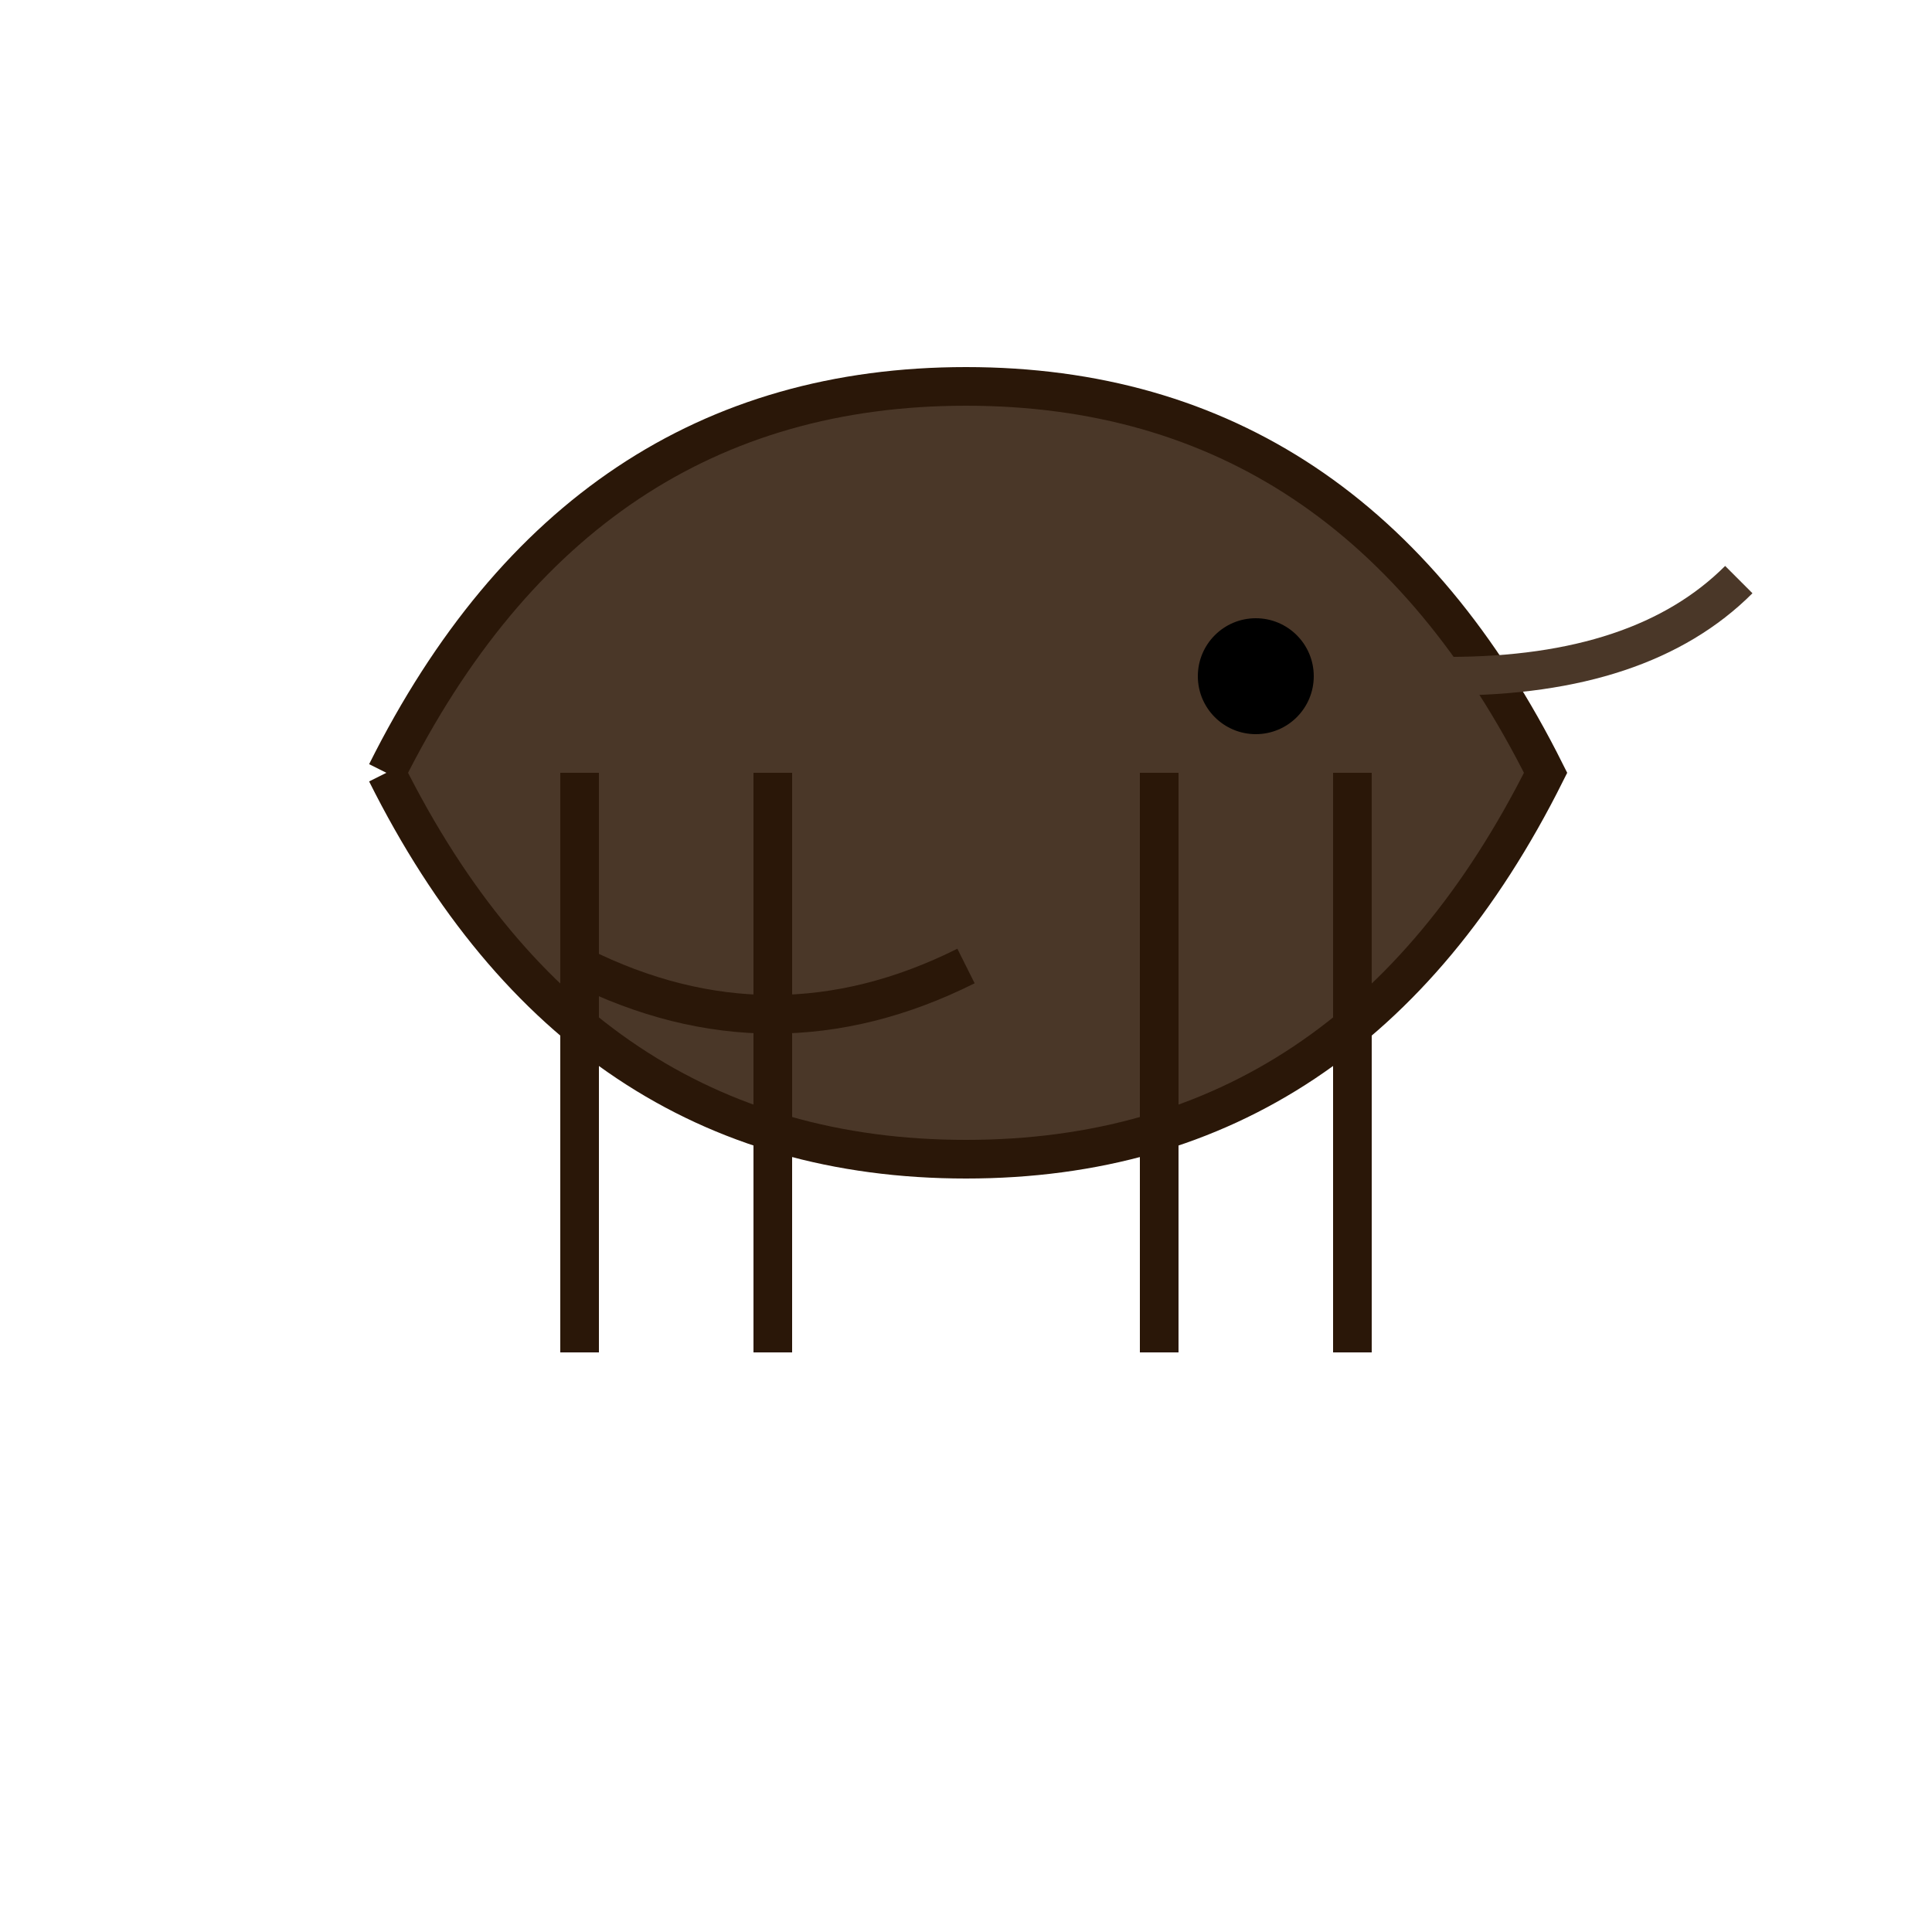<svg xmlns="http://www.w3.org/2000/svg" viewBox="0 0 100 100">
    <path d="M20,40 Q30,20 50,20 Q70,20 80,40 Q70,60 50,60 Q30,60 20,40" 
          fill="#4a3728" stroke="#2a1708" stroke-width="2"/>
    <circle cx="65" cy="35" r="3" fill="#000"/>
    <path d="M75,35 Q85,35 90,30" fill="none" stroke="#4a3728" stroke-width="2"/>
    <path d="M30,50 Q40,55 50,50" fill="none" stroke="#2a1708" stroke-width="2"/>
    <!-- Pattes avant -->
    <line x1="30" y1="40" x2="30" y2="70" stroke="#2a1708" stroke-width="2"/>
    <line x1="70" y1="40" x2="70" y2="70" stroke="#2a1708" stroke-width="2"/>
    <!-- Pattes arrière -->
    <line x1="40" y1="40" x2="40" y2="70" stroke="#2a1708" stroke-width="2"/>
    <line x1="60" y1="40" x2="60" y2="70" stroke="#2a1708" stroke-width="2"/>
</svg>
